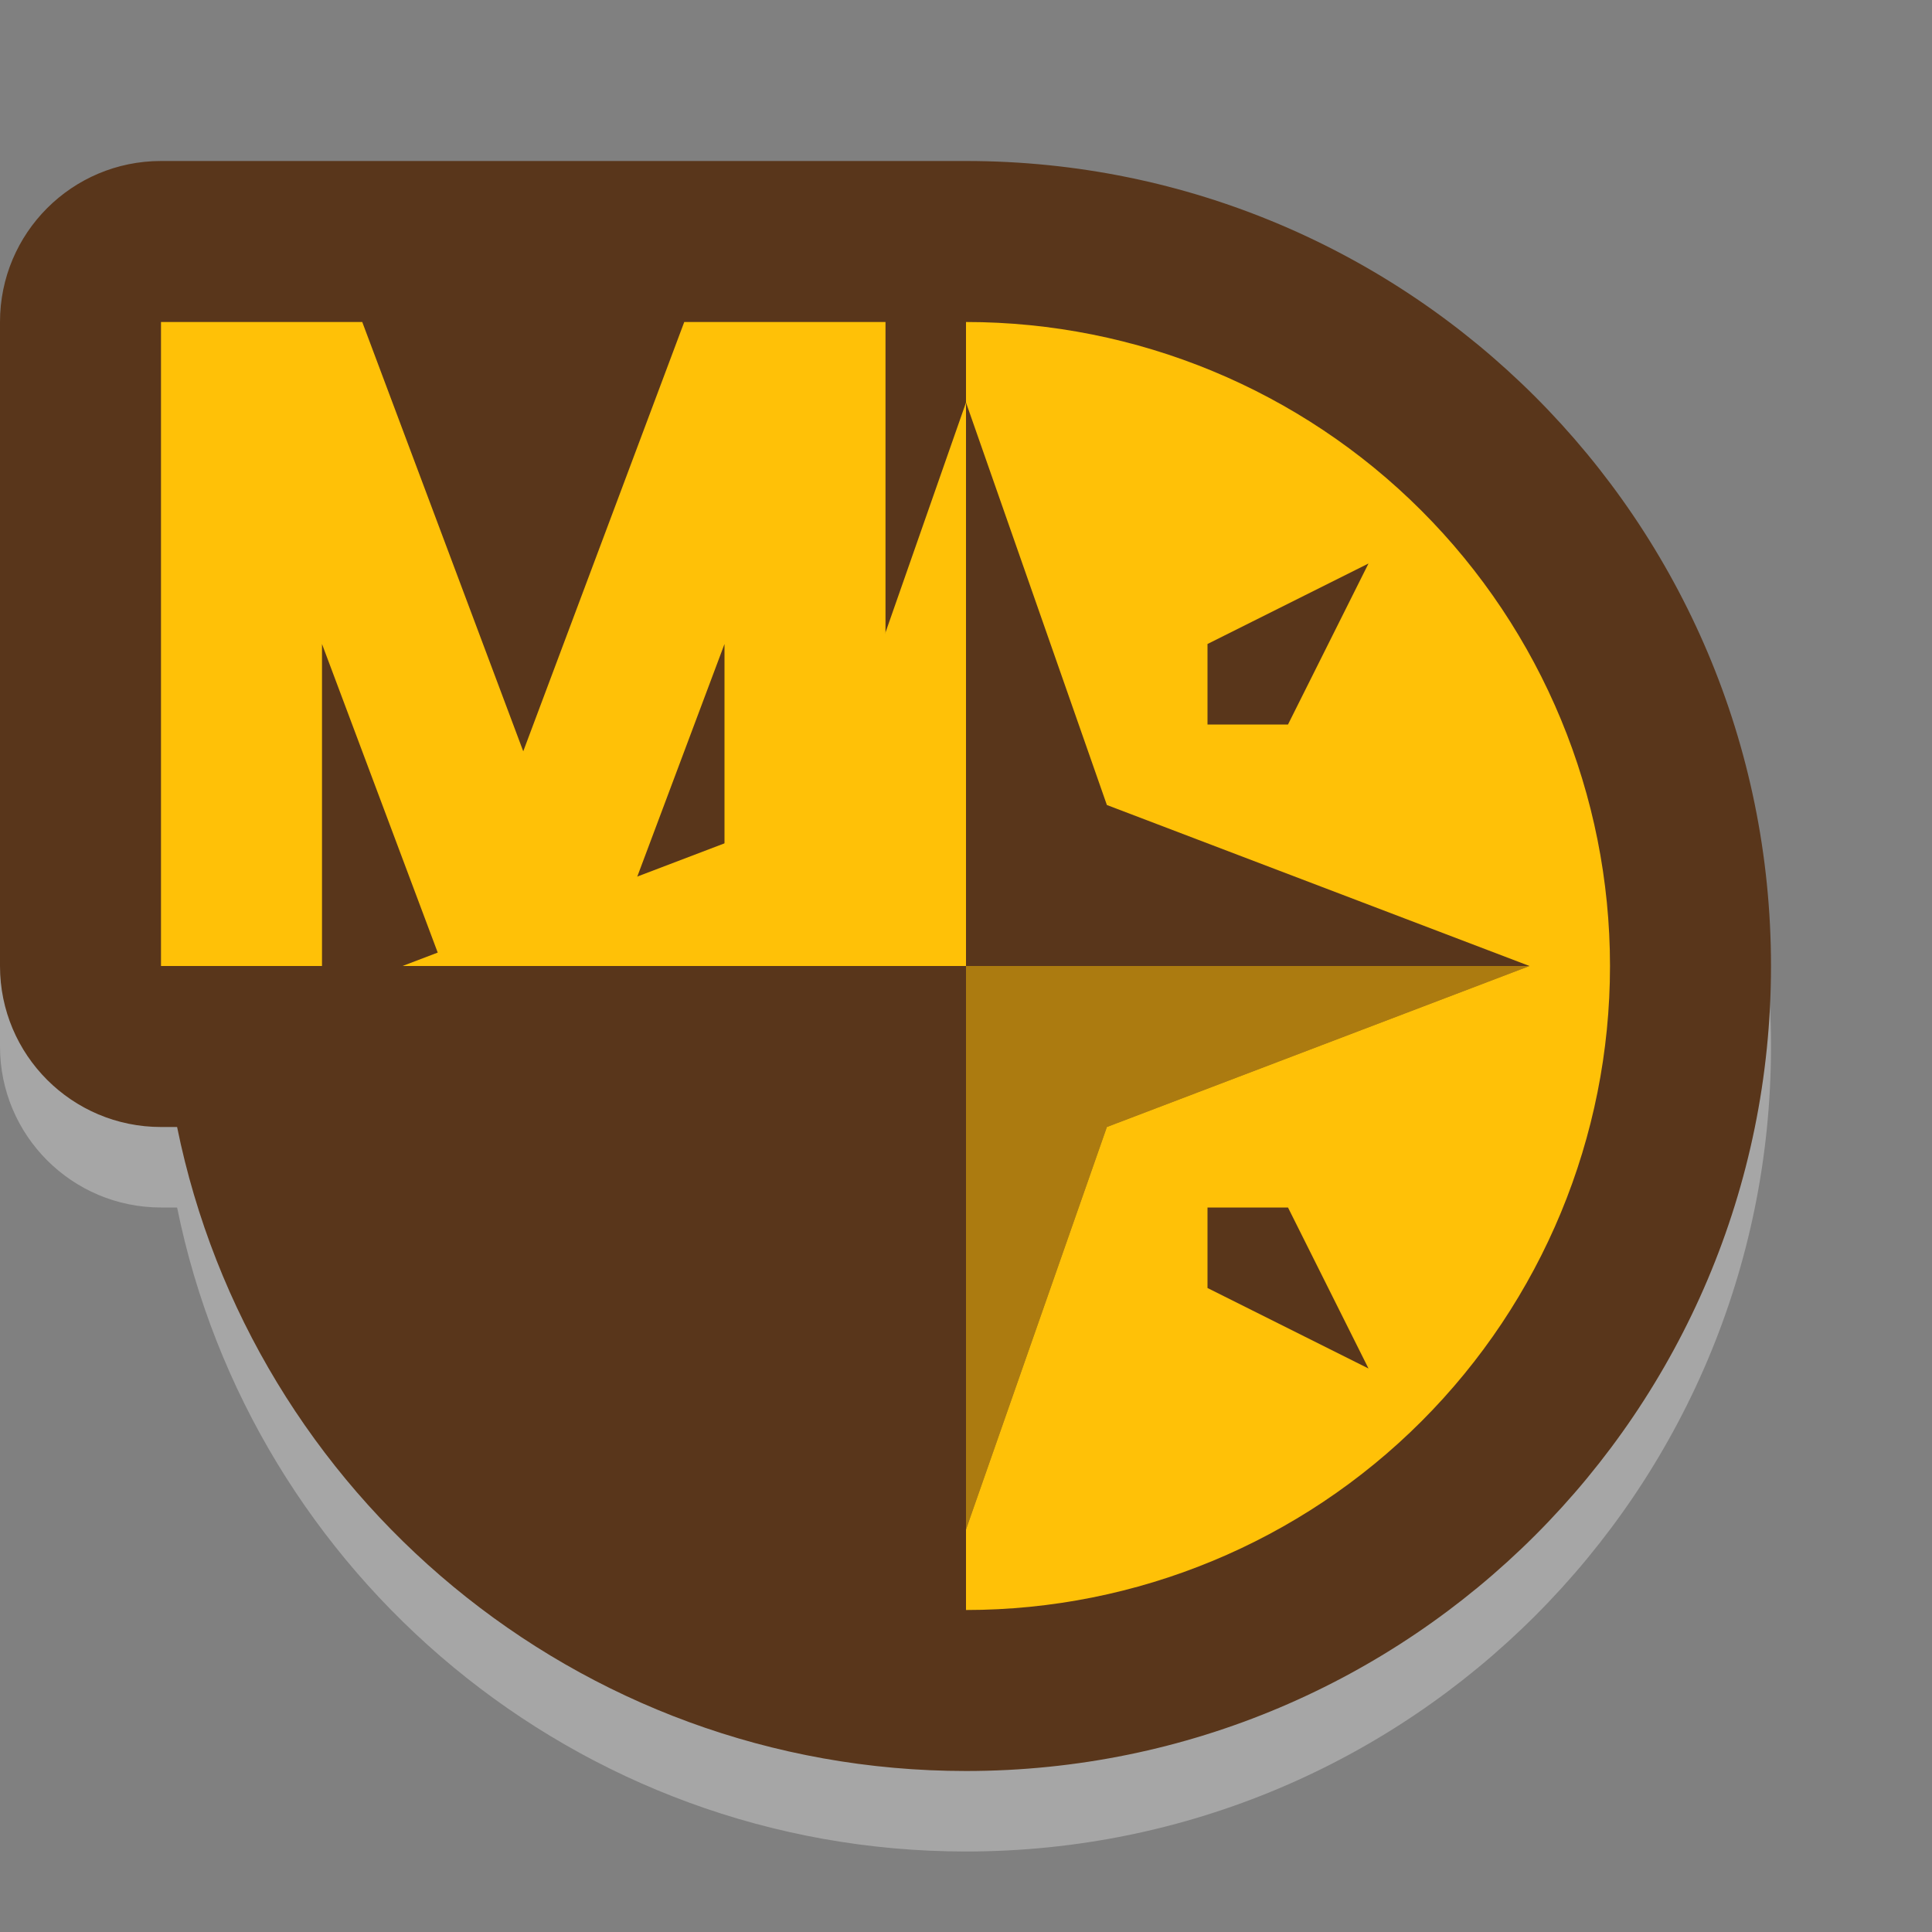 <svg id="vector" xmlns="http://www.w3.org/2000/svg" width="24" height="24" viewBox="0 0 24 24"><rect x="0" y="0" width="24" height="24" fill="#808080" stroke="none"/><defs><linearGradient gradientUnits="userSpaceOnUse" y1="12" x1="19" y2="12" x2="5" id="gradient_0"><stop offset="0" stop-color="#FFC107FF"/><stop offset="0.509" stop-color="#FFC1074C"/><stop offset="1" stop-color="#FFC10700"/></linearGradient></defs><path fill="#ffffff" d="M2,3C0.895,3 0,3.895 0,5V13C0,14.105 0.895,15 2,15H2.2C3.127,19.564 7.162,23 12,23C17.523,23 22,18.523 22,13C22,7.477 17.523,3 12,3H2Z" fill-opacity="0.3" id="path_0"/><path fill="#59361B" d="M2,2C0.895,2 0,2.895 0,4V12C0,13.105 0.895,14 2,14H2.2C3.127,18.564 7.162,22 12,22C17.523,22 22,17.523 22,12C22,6.477 17.523,2 12,2H2Z" id="path_1"/><path fill="#FFC107" d="M12,20C14.122,20 16.157,19.157 17.657,17.657C19.157,16.157 20,14.122 20,12C20,9.878 19.157,7.843 17.657,6.343C16.157,4.843 14.122,4 12,4L12,5L13.75,10L19,12L13.75,14L12,19V20ZM15,8V9H16L17,7L15,8ZM15,16V15H16L17,17L15,16Z" fill-rule="evenodd" id="path_2"/><path fill="#FFC107" d="M19,12L13.75,14L12,19V12H19Z" stroke-opacity="0.5" fill-rule="evenodd" fill-opacity="0.5" id="path_3"/><path fill="url(#gradient_0)" d="M5,12L10.25,10L12,5V12H5Z" fill-rule="evenodd" id="path_4"/><path fill="#FFC107" d="M2,12V4H4.5L6.5,9.333L8.5,4H11V12H9V8L7.5,12H5.5L4,8V12H2Z" id="path_5"/></svg>